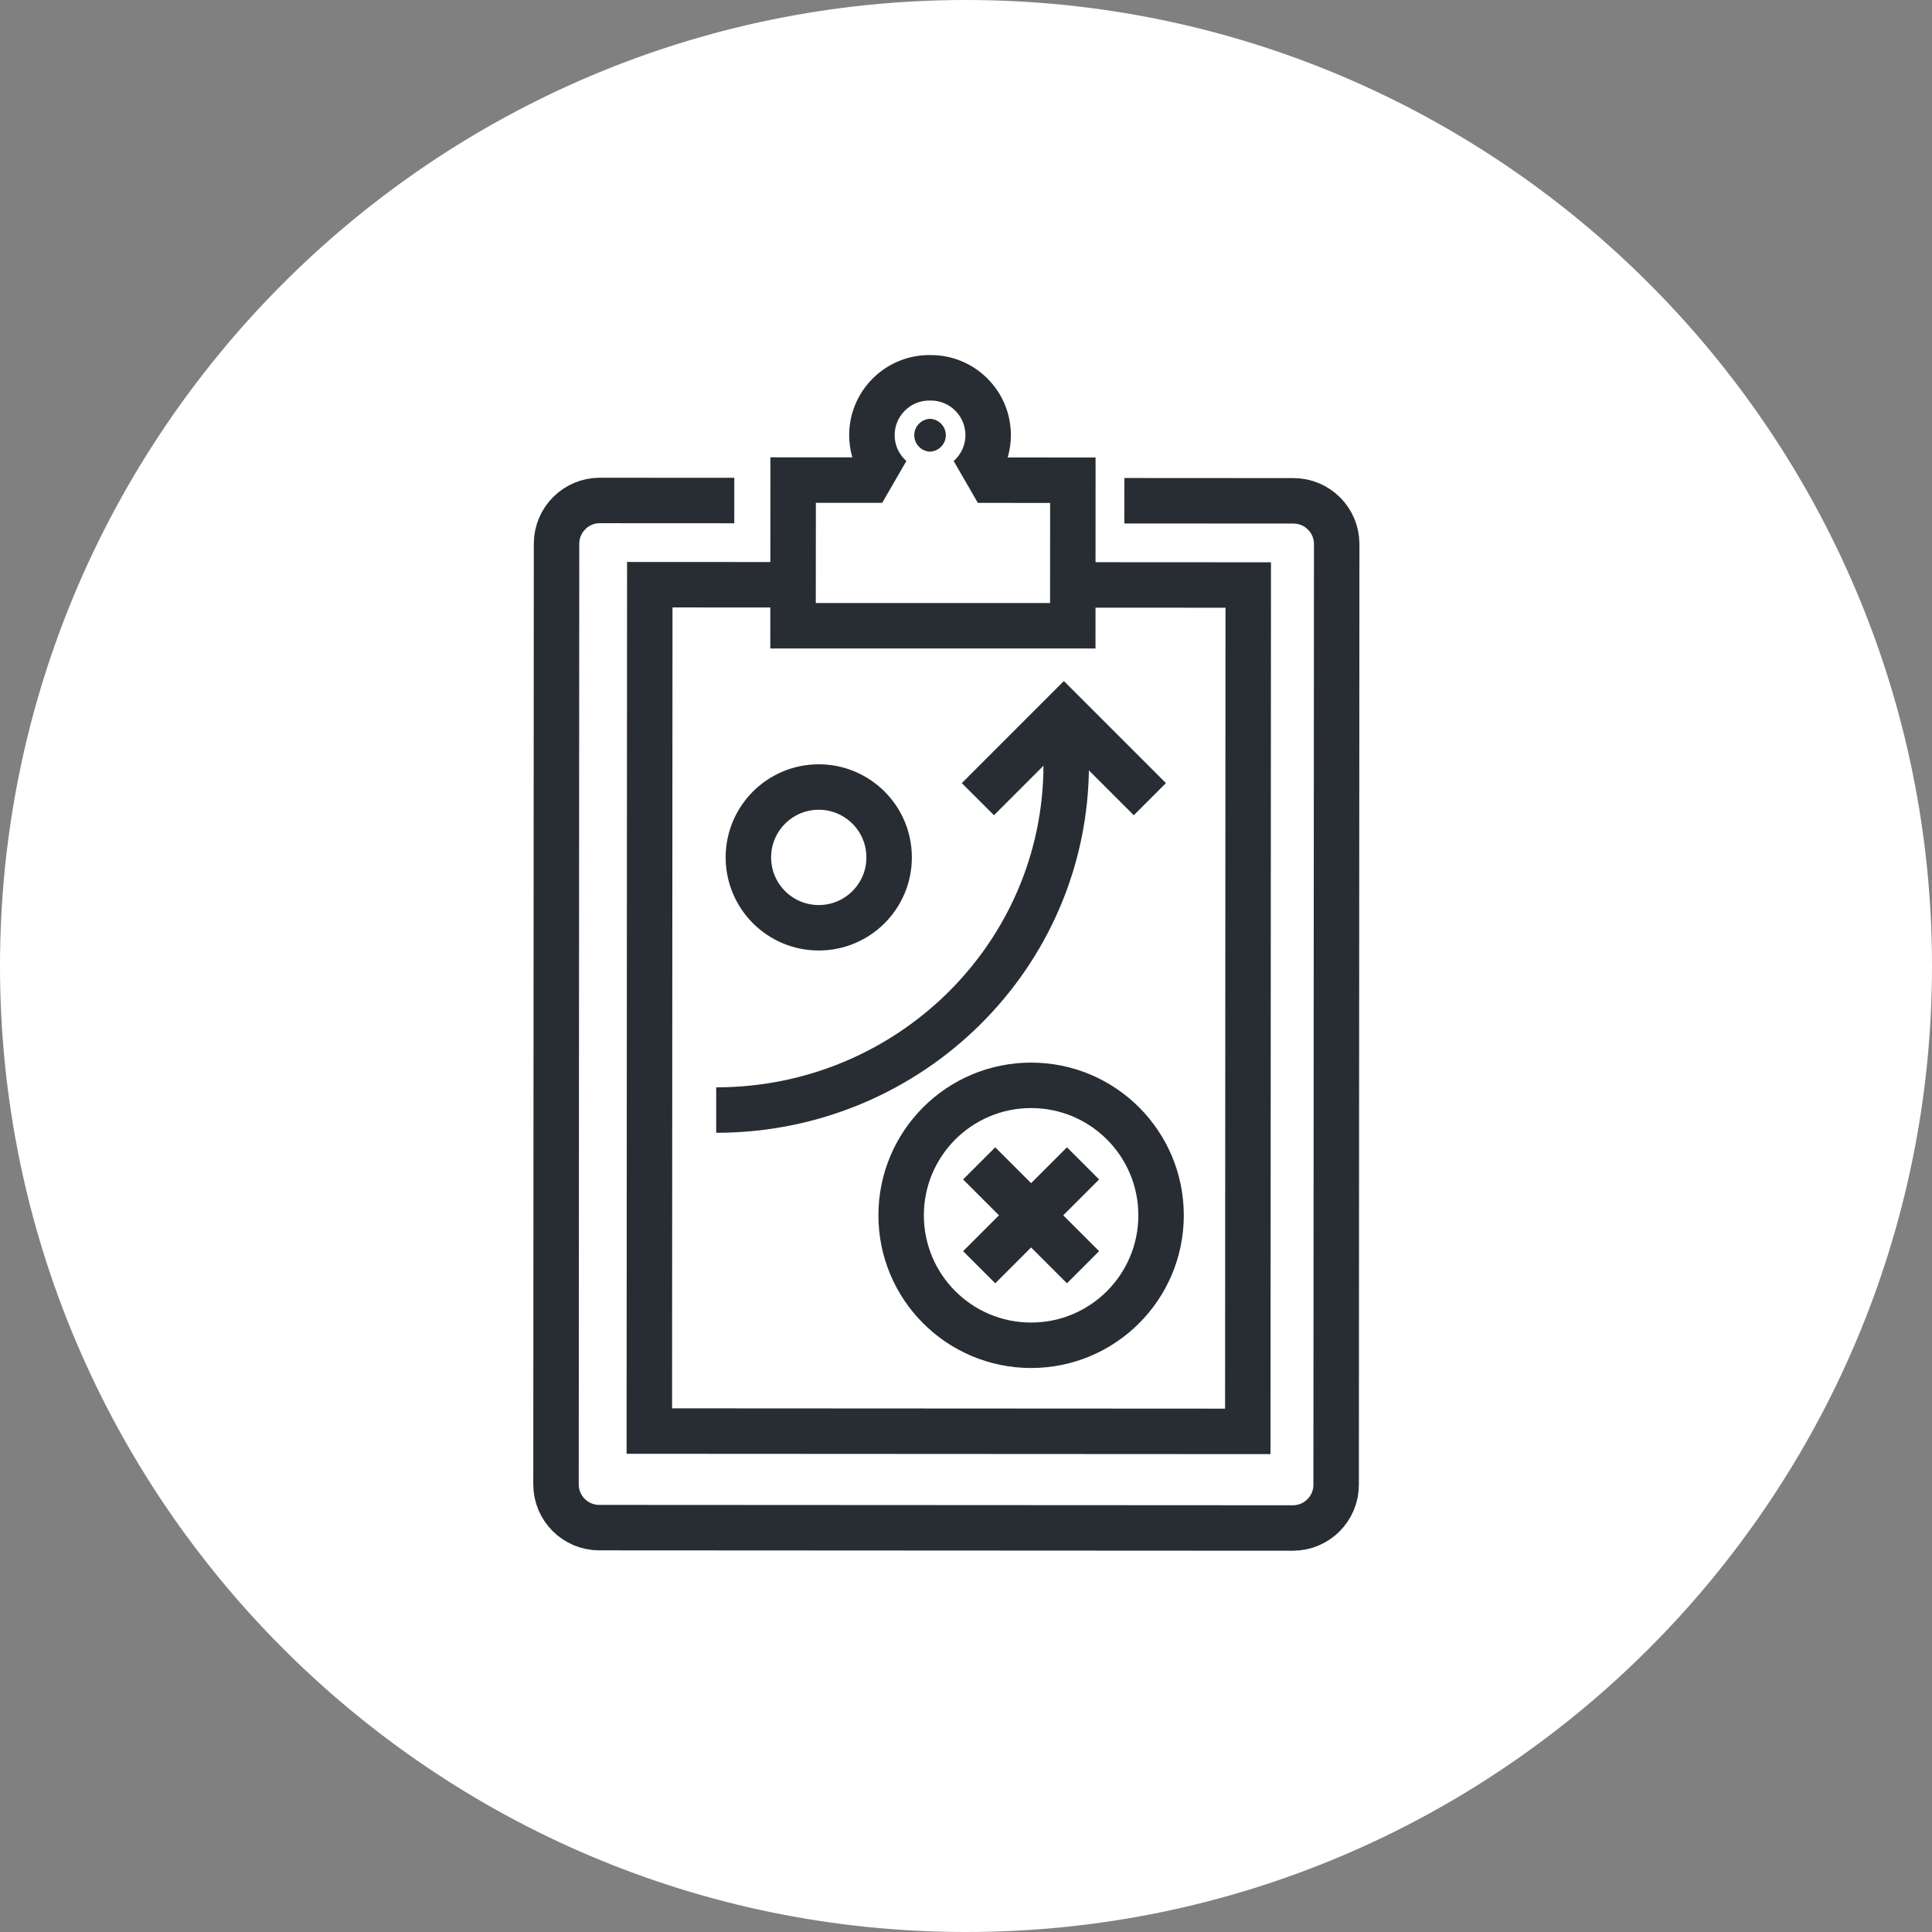 <?xml version="1.0" encoding="utf-8"?>
<!-- Generator: Adobe Illustrator 16.0.0, SVG Export Plug-In . SVG Version: 6.00 Build 0)  -->
<!DOCTYPE svg PUBLIC "-//W3C//DTD SVG 1.1//EN" "http://www.w3.org/Graphics/SVG/1.1/DTD/svg11.dtd">
<svg version="1.1" xmlns="http://www.w3.org/2000/svg" xmlns:xlink="http://www.w3.org/1999/xlink" x="0px" y="0px" width="170px"
	 height="170px" viewBox="0 0 170 170" enable-background="new 0 0 170 170" xml:space="preserve">
<rect x="0" y="0" width="170" height="170" fill="#808080" stroke="none"/>
<g id="Background">
</g>
<g id="Circle">
	<g>
		<path fill="#FFFFFF" d="M85,170c-46.869,0-85-38.131-85-85S38.131,0,85,0s85,38.131,85,85S131.869,170,85,170z"/>
	</g>
</g>
<g id="TEXT">
</g>
<g id="Icons">
	<g>
		<path fill="none" stroke="#282D33" stroke-width="4" d="M98.934,44.061l14.885,0.009c2.094,0,3.799,1.705,3.799,3.801
			l-0.049,82.779c0,2.095-1.706,3.801-3.803,3.801l-61.041-0.033c-2.096,0-3.801-1.706-3.801-3.803l0.047-82.779
			c0.005-2.096,1.709-3.799,3.799-3.799l11.841,0.006"/>
		<g>
			<polyline fill="none" stroke="#282D33" stroke-width="4" points="94.941,51.468 109.834,51.476 109.795,125.95 57.135,125.921 
				57.176,51.448 68.943,51.454 			"/>
		</g>
		<g>
			<g>
				<path fill="#282D33" d="M81.771,35.243c0.001,0,0.002,0,0.004,0c0.021,0,0.041,0.006,0.062,0.007
					c0.021-0.001,0.042-0.007,0.063-0.007c1.686,0,3.052,1.367,3.051,3.053c-0.002,0.908-0.406,1.715-1.035,2.273l1.438,2.486
					l0.688,1.195l6.36,0.004l-0.004,8.807H71.783l0.006-8.818l5.836,0.004l0.691-1.195l1.436-2.486
					c-0.627-0.559-1.031-1.365-1.031-2.271C78.723,36.607,80.088,35.243,81.771,35.243 M81.834,39.741
					c0.771-0.033,1.391-0.664,1.391-1.445c0-0.779-0.614-1.408-1.383-1.445c-0.774,0.031-1.395,0.663-1.395,1.445
					C80.447,39.075,81.063,39.708,81.834,39.741 M81.9,31.243h-0.125h-0.182l-0.019,0.003c-3.797,0.105-6.852,3.226-6.854,7.046
					c0,0.666,0.096,1.323,0.279,1.953l-3.209-0.002l-4-0.003l-0.002,4.001l-0.006,8.818l-0.002,4.002h4.002h20.615h3.999
					l0.001-3.999l0.004-8.807l0.001-3.998l-3.999-0.003l-3.734-0.002c0.184-0.628,0.28-1.283,0.281-1.948
					c0.001-1.892-0.732-3.662-2.063-4.995C85.556,31.978,83.784,31.243,81.9,31.243L81.9,31.243z"/>
			</g>
		</g>
		<g>
			<circle fill="none" stroke="#282D33" stroke-width="4" cx="90.729" cy="106.937" r="11.436"/>
			<g>
				<line fill="none" stroke="#282D33" stroke-width="4" x1="95.297" y1="102.366" x2="86.158" y2="111.505"/>
				<line fill="none" stroke="#282D33" stroke-width="4" x1="86.158" y1="102.366" x2="95.297" y2="111.505"/>
			</g>
		</g>
		<circle fill="none" stroke="#282D33" stroke-width="4" cx="72.044" cy="75.444" r="6.192"/>
		<g>
			<polyline fill="none" stroke="#282D33" stroke-width="4" points="101.178,70.321 93.611,62.755 86.047,70.321 			"/>
			<path fill="none" stroke="#282D33" stroke-width="4" d="M63.02,97.677c17.01,0,30.797-13.607,30.797-30.391
				c0-1.049-0.055-2.088-0.158-3.109"/>
		</g>
	</g>
</g>
</svg>
